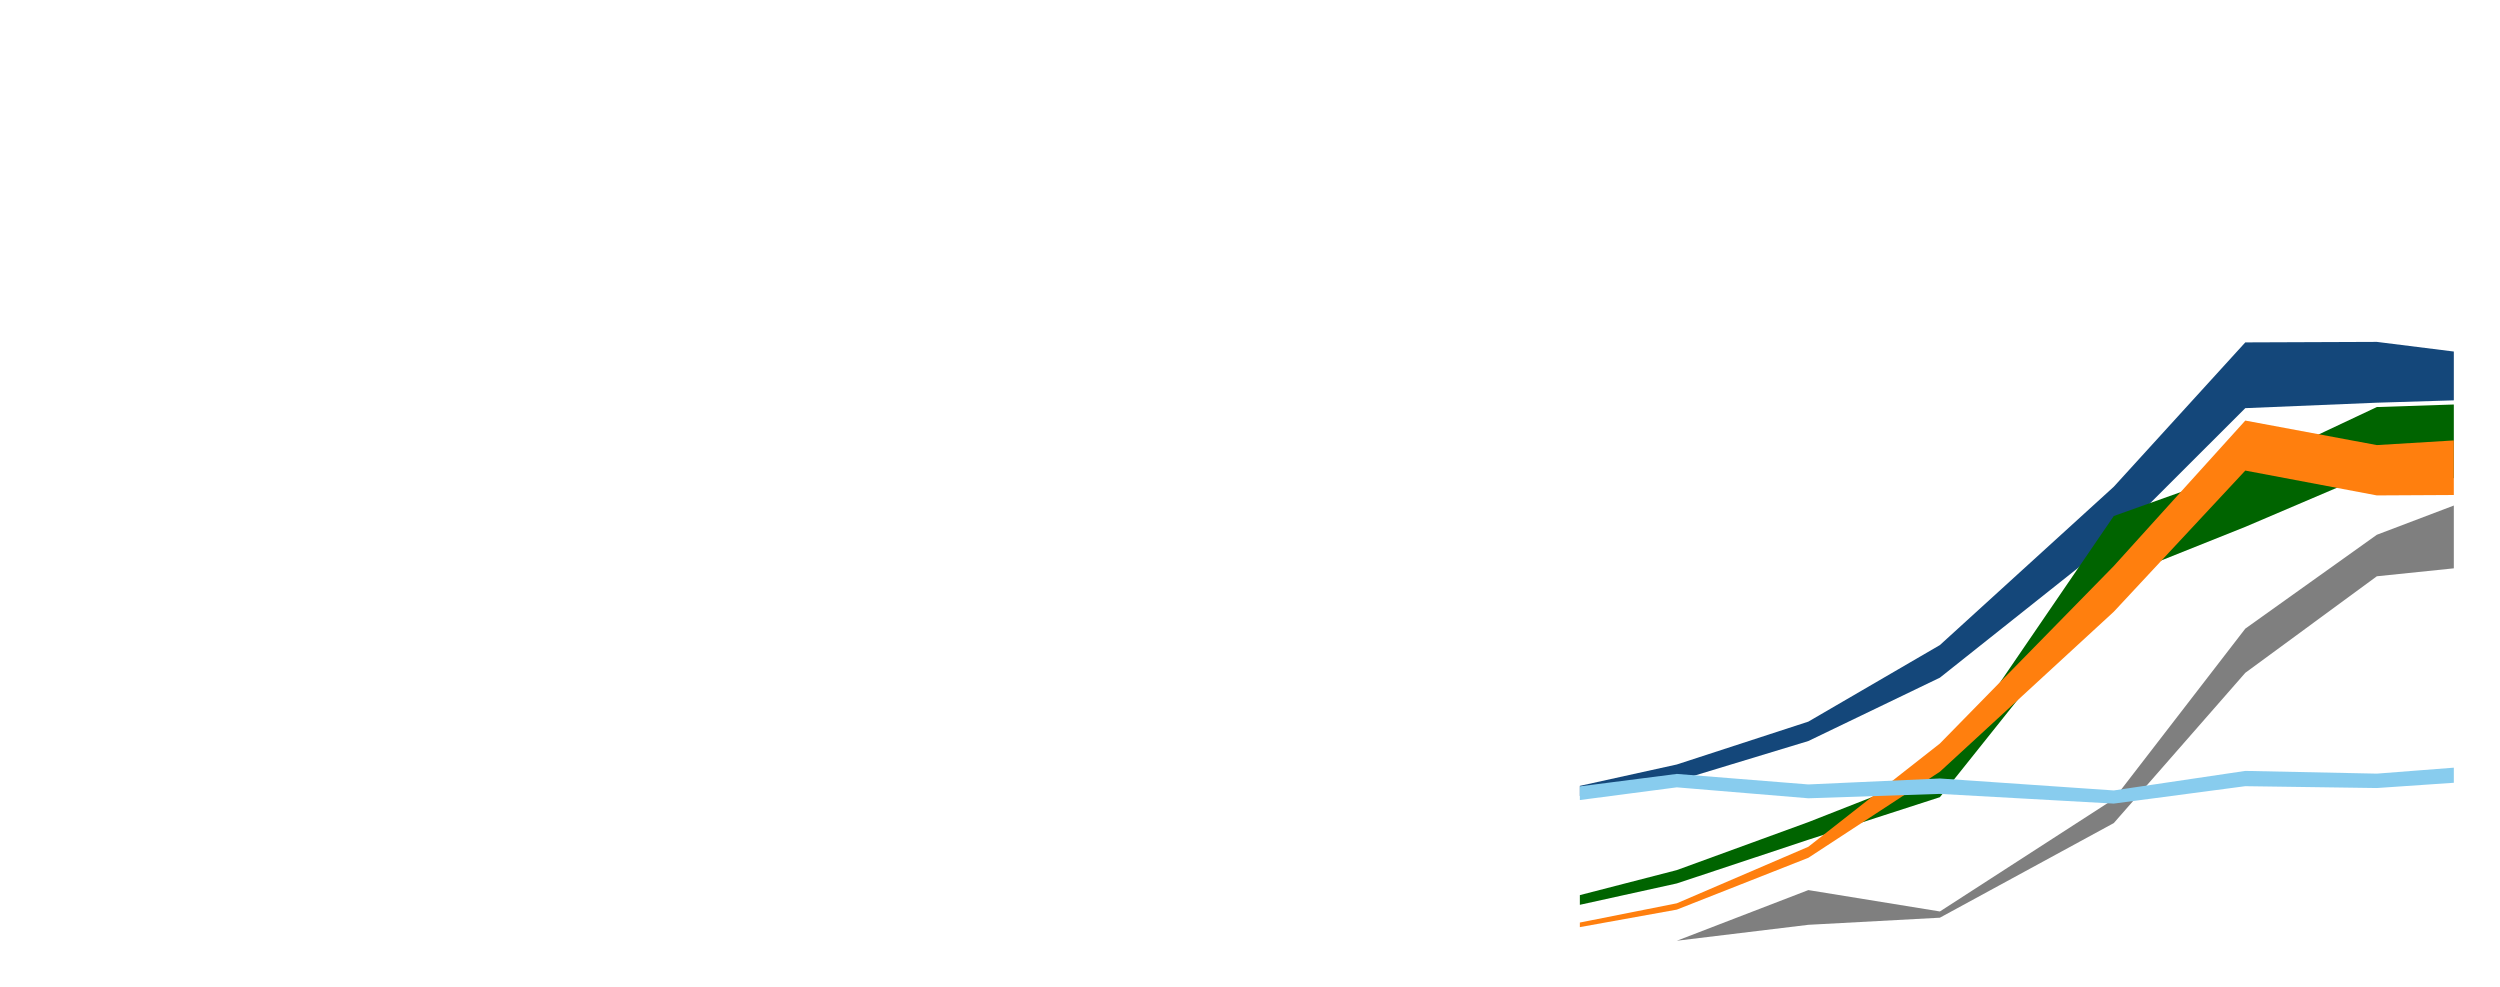 <?xml version="1.0" encoding="UTF-8"?>
<svg height="213.73" width="541.41" xmlns="http://www.w3.org/2000/svg">
 <g>
  <polygon style="fill:rgb(20,71,122);stroke:none;stroke-width:0.47;" signature="MLLLLLLLLLLLLLLLZ" points="342.14 170.19 363.14 165.56 391.62 156.28 420.11 139.7 457.77 105.41 486.25 74.15 514.74 74.04 531.41 76.13 531.41 86.7 514.74 87.21 486.25 88.39 457.77 116.84 420.11 146.76 391.62 160.48 363.14 169.13 342.14 172.37" id="polygon1"/>
  <polygon style="fill:rgb(0,100,0);stroke:none;stroke-width:0.47;" signature="MLLLLLLLLLLLLLLLZ" points="342.14 193.85 363.14 188.43 391.62 178.04 420.11 166.85 457.77 111.75 486.25 101.57 514.74 88.15 531.41 87.6 531.41 103.56 514.74 101.94 486.25 114.1 457.77 125.48 420.11 172.64 391.62 181.86 363.14 191.32 342.14 195.95" id="polygon2"/>
  <polygon style="fill:rgb(255,127,14);stroke:none;stroke-width:0.47;" signature="MLLLLLLLLLLLLLLLZ" points="342.14 199.79 363.14 195.62 391.62 183.38 420.11 161.02 457.77 122.58 486.25 91.08 514.74 96.39 531.41 95.38 531.41 107.2 514.74 107.29 486.25 101.91 457.77 132.48 420.11 167.13 391.62 185.77 363.14 196.99 342.14 200.78" id="polygon3"/>
  <polygon style="fill:rgb(127,127,127);stroke:none;stroke-width:0.47;" signature="MLLLLLLLLLLLLLLLZ" points="342.14 203.73 363.14 203.73 391.62 192.76 420.11 197.39 457.77 173.06 486.25 136.14 514.74 115.81 531.41 109.48 531.41 123.08 514.74 124.8 486.25 145.71 457.77 178.25 420.11 198.74 391.62 200.28 363.14 203.73" id="polygon4"/>
  <polygon style="fill:rgb(136,204,238);stroke:none;stroke-width:0.47;" signature="MLLLLLLLLLLLLLLLZ" points="342.14 170.3 363.14 167.6 391.62 169.88 420.11 168.59 457.77 171.18 486.25 166.95 514.74 167.54 531.41 166.25 531.41 169.52 514.74 170.66 486.25 170.26 457.77 174.03 420.11 171.93 391.62 172.88 363.14 170.51 342.14 173.26" id="polygon5"/>
 </g>
</svg>
